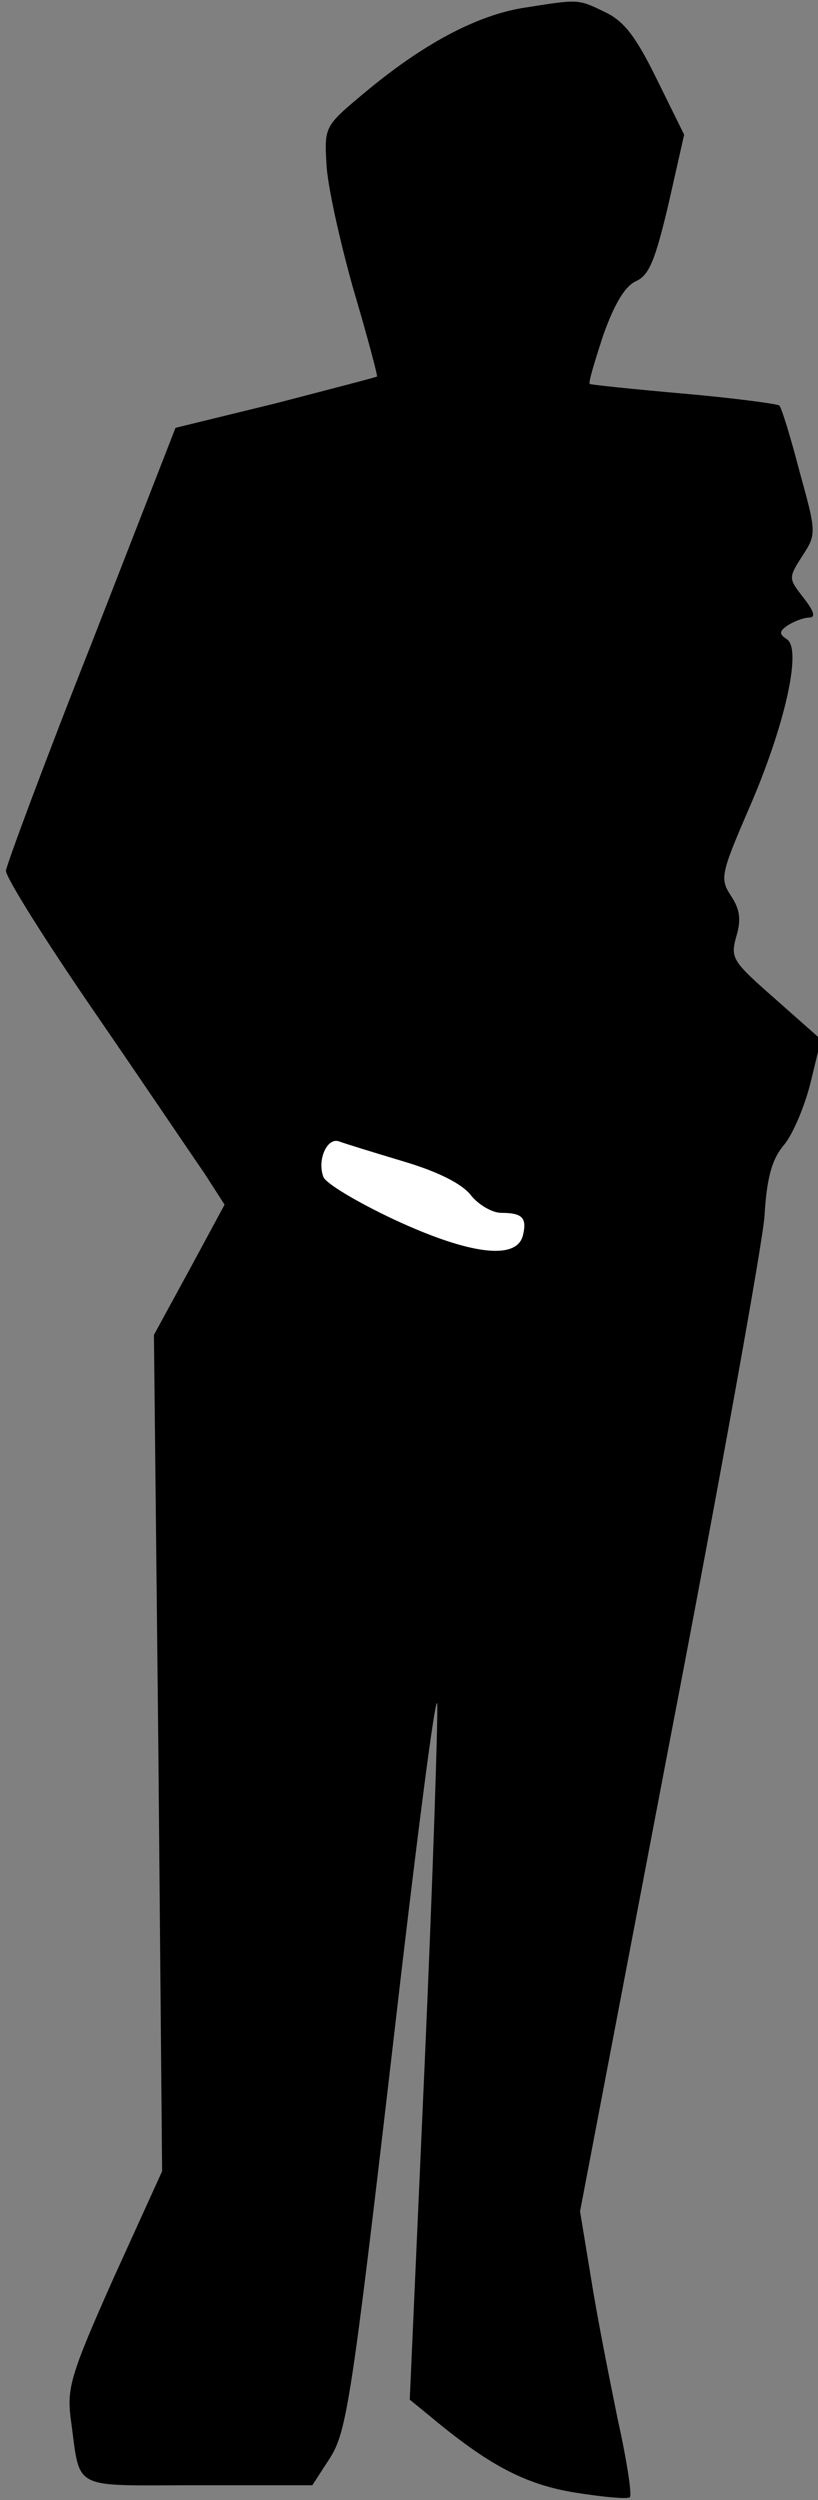 <?xml version="1.0" standalone="no"?>
<!DOCTYPE svg PUBLIC "-//W3C//DTD SVG 20010904//EN"
 "http://www.w3.org/TR/2001/REC-SVG-20010904/DTD/svg10.dtd">
<svg version="1.0" xmlns="http://www.w3.org/2000/svg"
 width="110pt" height="336pt" viewBox="0 0 110 336"
 preserveAspectRatio="xMidYMid meet">
<rect x="0" y="0" width="110" height="336" fill="#808080" stroke="none"/>
<g transform="translate(0,336) scale(0.1,-0.1)"
fill="#000000" stroke="none">
<path fill="#000000" stroke="none" d="M701 3349 c-62 -11 -132 -48 -210 -113
-54 -45 -55 -46 -52 -96 1 -28 18 -104 36 -168 19 -64 33 -117 32 -118 -1 -1
-63 -17 -136 -36 l-135 -33 -113 -290 c-63 -159 -114 -297 -115 -305 -1 -8 53
-94 119 -190 66 -96 132 -194 148 -217 l27 -42 -47 -87 -48 -88 6 -562 5 -562
-65 -143 c-58 -130 -63 -148 -58 -189 14 -99 -3 -90 171 -90 l154 0 24 37 c22
35 29 79 83 543 32 278 59 489 61 470 1 -19 -6 -237 -17 -485 l-20 -450 27
-22 c79 -66 128 -92 196 -103 38 -6 71 -9 73 -6 3 3 -4 49 -16 103 -11 54 -28
139 -36 190 l-15 91 121 634 c67 348 124 665 127 703 3 52 10 77 26 96 12 14
28 52 36 84 l14 58 -61 54 c-58 51 -61 55 -53 84 7 23 5 37 -7 55 -15 23 -14
29 24 117 48 110 72 215 51 228 -11 7 -10 11 2 19 8 5 21 10 28 10 9 0 7 8 -7
26 -21 27 -21 27 -2 57 19 29 19 31 -4 114 -12 46 -24 85 -27 88 -2 2 -60 10
-129 16 -68 6 -125 12 -126 13 -2 2 7 31 18 65 15 42 29 66 44 73 18 8 26 28
44 104 l21 93 -37 75 c-28 57 -44 78 -70 90 -37 18 -35 17 -112 5z"/>
<path fill="#ffffff" stroke="none" d="M543 1799 c47 -14 78 -30 90 -45 10
-13 29 -24 41 -24 29 0 35 -7 29 -31 -9 -33 -72 -25 -173 22 -49 23 -91 48
-95 57 -9 23 5 54 21 48 8 -3 47 -15 87 -27z"/>
</g>
</svg>

